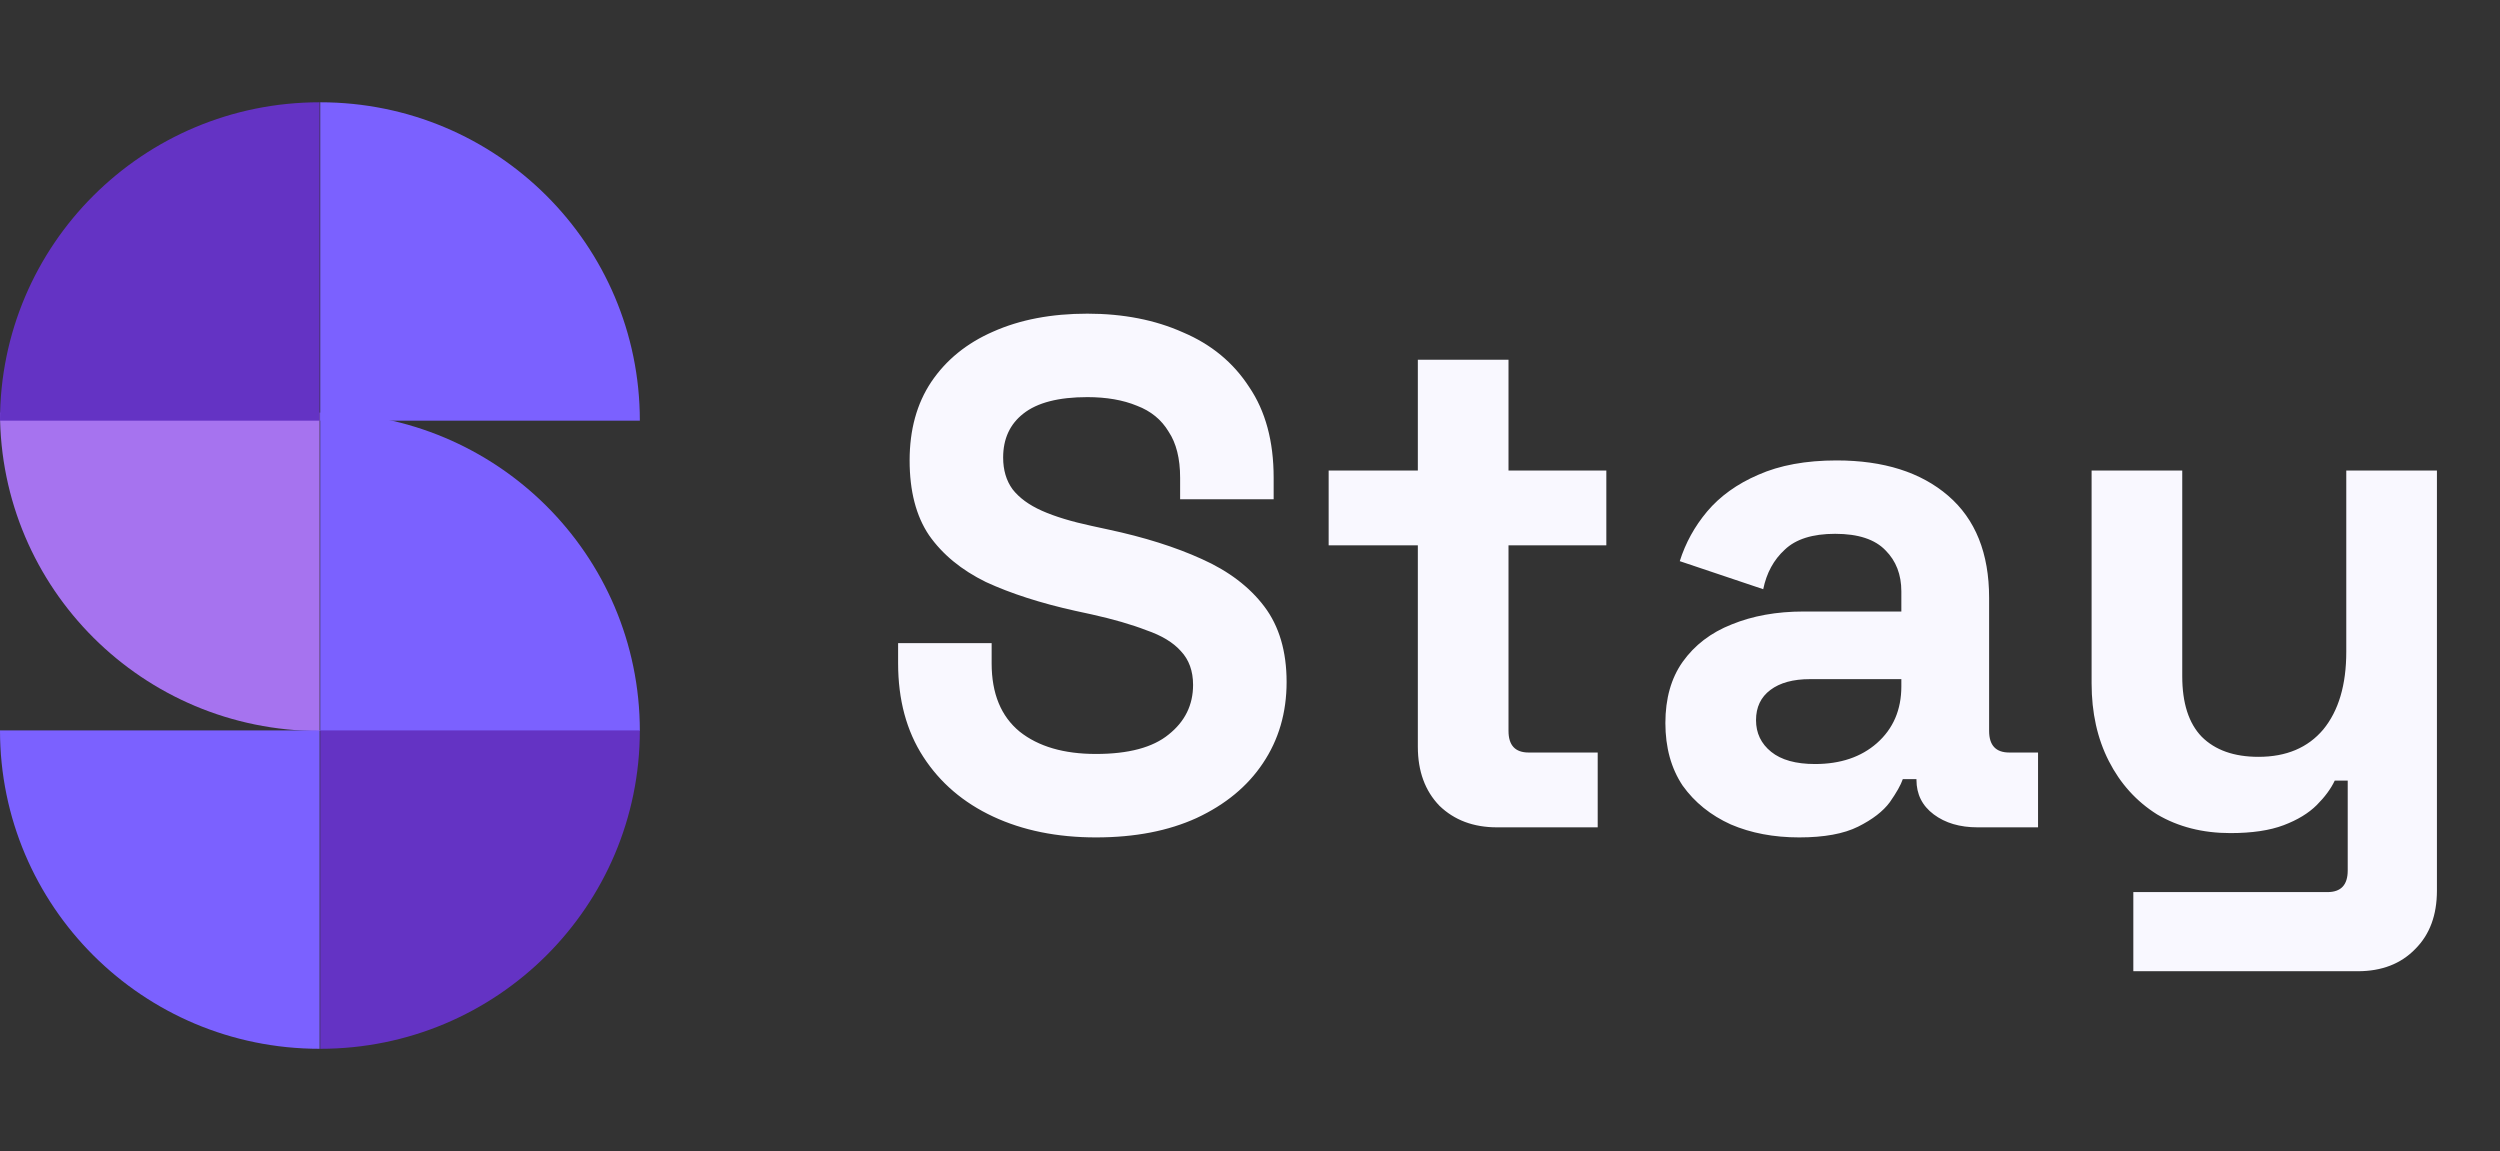 <svg width="139" height="64" viewBox="0 0 139 64" fill="none" xmlns="http://www.w3.org/2000/svg">
<rect x="0" y="0" width="139" height="64" fill="#333333" stroke="none"/>
<path d="M0 22.942C0 32.707 7.932 40.644 17.77 40.644V22.942H0Z" fill="#A673EF"/>
<path d="M0 40.61C0 50.376 7.932 58.313 17.77 58.313V40.61H0Z" fill="#7B61FF"/>
<path d="M17.805 22.942C27.608 22.942 35.575 30.844 35.575 40.644H17.805V22.942Z" fill="#7B61FF"/>
<path d="M35.575 40.61C35.575 50.376 27.642 58.313 17.805 58.313V40.61H35.575Z" fill="#6433C4"/>
<path d="M35.575 23.39C35.575 13.624 27.642 5.687 17.805 5.687V23.39H35.575Z" fill="#7B61FF"/>
<path d="M0 23.39C0 13.624 7.932 5.687 17.77 5.687V23.39H0Z" fill="#6433C4"/>
<path d="M60.935 46.56C58.775 46.56 56.868 46.173 55.215 45.4C53.561 44.627 52.268 43.52 51.335 42.08C50.401 40.64 49.935 38.907 49.935 36.88V35.76H55.135V36.88C55.135 38.56 55.655 39.827 56.695 40.68C57.735 41.507 59.148 41.92 60.935 41.92C62.748 41.92 64.095 41.56 64.975 40.84C65.881 40.12 66.335 39.2 66.335 38.08C66.335 37.307 66.108 36.68 65.655 36.2C65.228 35.72 64.588 35.333 63.735 35.04C62.908 34.72 61.895 34.427 60.695 34.16L59.775 33.96C57.855 33.533 56.201 33 54.815 32.36C53.455 31.693 52.401 30.827 51.655 29.76C50.935 28.693 50.575 27.307 50.575 25.6C50.575 23.893 50.975 22.44 51.775 21.24C52.601 20.013 53.748 19.08 55.215 18.44C56.708 17.773 58.455 17.44 60.455 17.44C62.455 17.44 64.228 17.787 65.775 18.48C67.348 19.147 68.575 20.16 69.455 21.52C70.361 22.853 70.815 24.533 70.815 26.56V27.76H65.615V26.56C65.615 25.493 65.401 24.64 64.975 24C64.575 23.333 63.988 22.853 63.215 22.56C62.441 22.24 61.521 22.08 60.455 22.08C58.855 22.08 57.668 22.387 56.895 23C56.148 23.587 55.775 24.4 55.775 25.44C55.775 26.133 55.948 26.72 56.295 27.2C56.668 27.68 57.215 28.08 57.935 28.4C58.655 28.72 59.575 29 60.695 29.24L61.615 29.44C63.615 29.867 65.348 30.413 66.815 31.08C68.308 31.747 69.468 32.627 70.295 33.72C71.121 34.813 71.535 36.213 71.535 37.92C71.535 39.627 71.095 41.133 70.215 42.44C69.361 43.72 68.135 44.733 66.535 45.48C64.961 46.2 63.095 46.56 60.935 46.56ZM83.233 46C81.926 46 80.859 45.6 80.032 44.8C79.233 43.973 78.832 42.88 78.832 41.52V30.32H73.873V26.16H78.832V20H83.873V26.16H89.312V30.32H83.873V40.64C83.873 41.44 84.246 41.84 84.993 41.84H88.832V46H83.233ZM100.035 46.56C98.621 46.56 97.355 46.32 96.235 45.84C95.115 45.333 94.221 44.613 93.555 43.68C92.915 42.72 92.595 41.56 92.595 40.2C92.595 38.84 92.915 37.707 93.555 36.8C94.221 35.867 95.128 35.173 96.275 34.72C97.448 34.24 98.781 34 100.275 34H105.715V32.88C105.715 31.947 105.421 31.187 104.835 30.6C104.248 29.987 103.315 29.68 102.035 29.68C100.781 29.68 99.848 29.973 99.235 30.56C98.621 31.12 98.221 31.853 98.035 32.76L93.395 31.2C93.715 30.187 94.221 29.267 94.915 28.44C95.635 27.587 96.581 26.907 97.755 26.4C98.955 25.867 100.408 25.6 102.115 25.6C104.728 25.6 106.795 26.253 108.315 27.56C109.835 28.867 110.595 30.76 110.595 33.24V40.64C110.595 41.44 110.968 41.84 111.715 41.84H113.315V46H109.955C108.968 46 108.155 45.76 107.515 45.28C106.875 44.8 106.555 44.16 106.555 43.36V43.32H105.795C105.688 43.64 105.448 44.067 105.075 44.6C104.701 45.107 104.115 45.56 103.315 45.96C102.515 46.36 101.421 46.56 100.035 46.56ZM100.915 42.48C102.328 42.48 103.475 42.093 104.355 41.32C105.261 40.52 105.715 39.467 105.715 38.16V37.76H100.635C99.701 37.76 98.968 37.96 98.435 38.36C97.901 38.76 97.635 39.32 97.635 40.04C97.635 40.76 97.915 41.347 98.475 41.8C99.035 42.253 99.848 42.48 100.915 42.48ZM118.613 54V49.6H129.413C130.159 49.6 130.533 49.2 130.533 48.4V43.4H129.813C129.599 43.853 129.266 44.307 128.813 44.76C128.359 45.213 127.746 45.587 126.973 45.88C126.199 46.173 125.213 46.32 124.013 46.32C122.466 46.32 121.106 45.973 119.933 45.28C118.786 44.56 117.893 43.573 117.253 42.32C116.613 41.067 116.293 39.627 116.293 38V26.16H121.333V37.6C121.333 39.093 121.693 40.213 122.413 40.96C123.159 41.707 124.213 42.08 125.573 42.08C127.119 42.08 128.319 41.573 129.173 40.56C130.026 39.52 130.453 38.08 130.453 36.24V26.16H135.493V49.52C135.493 50.88 135.093 51.96 134.293 52.76C133.493 53.587 132.426 54 131.093 54H118.613Z" fill="#F9F8FF"/>
</svg>
